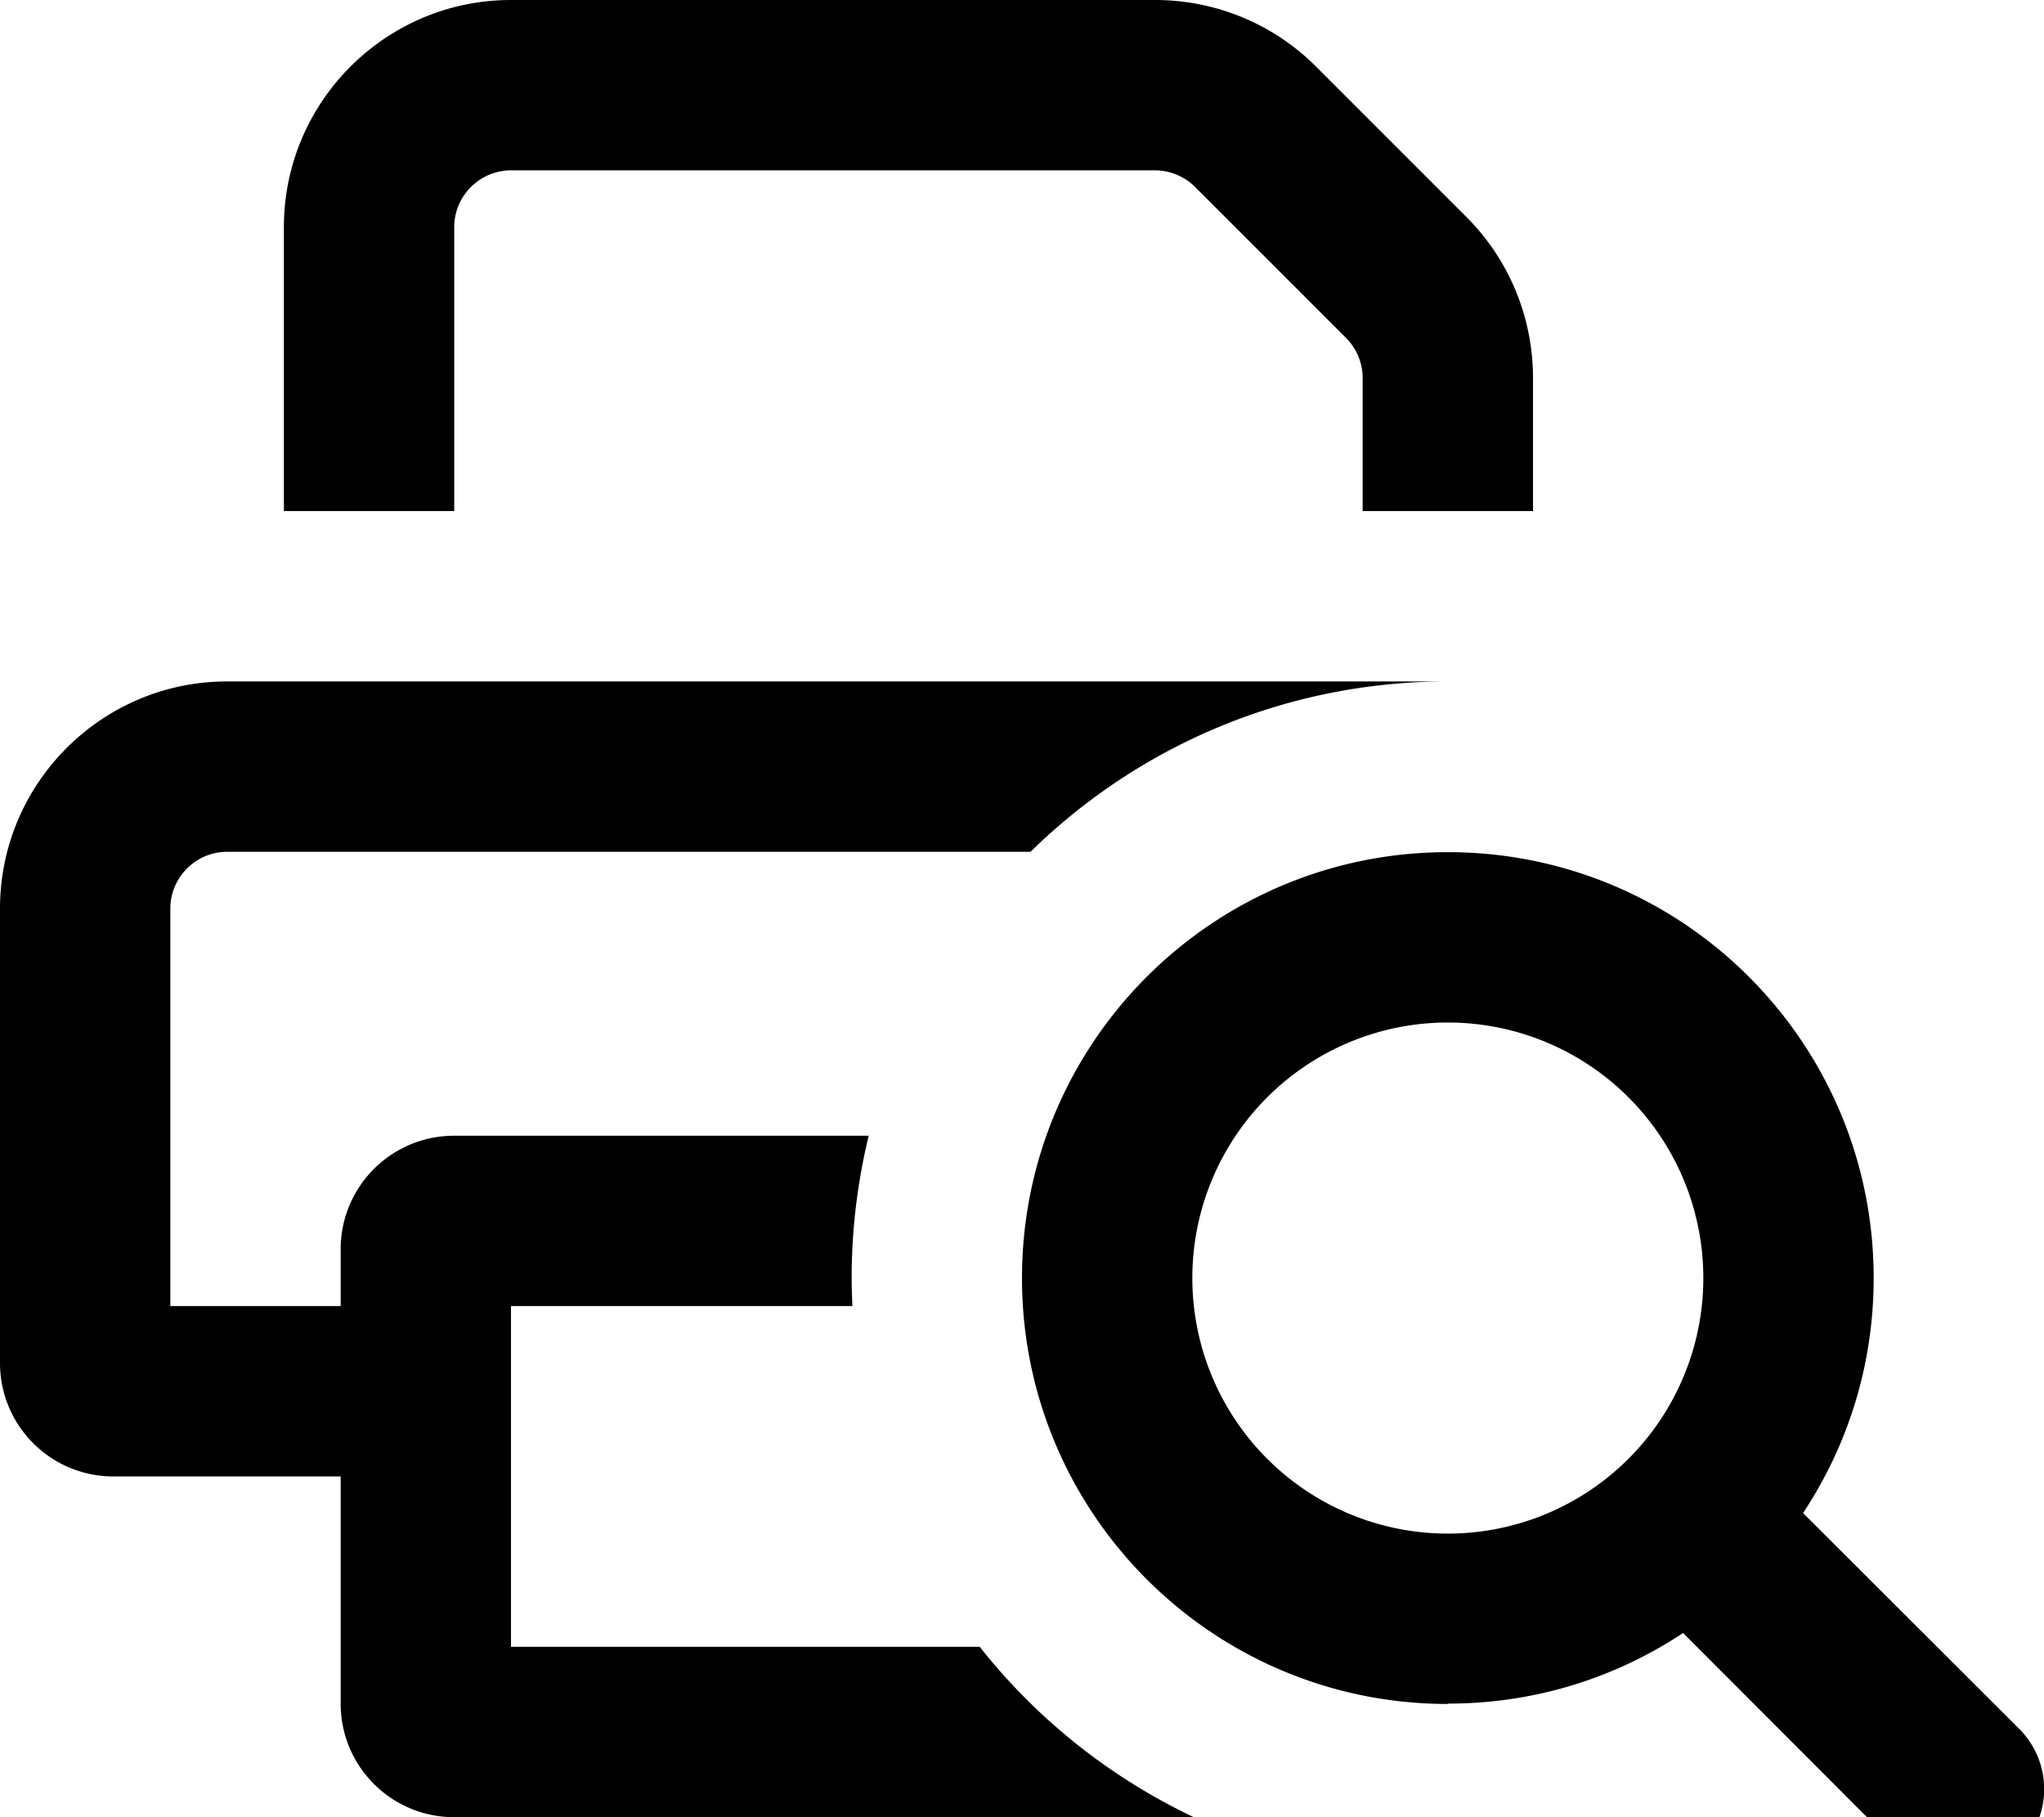 <svg fill="currentColor" xmlns="http://www.w3.org/2000/svg" viewBox="0 0 576 512"><!--! Font Awesome Pro 7.0.1 by @fontawesome - https://fontawesome.com License - https://fontawesome.com/license (Commercial License) Copyright 2025 Fonticons, Inc. --><path fill="currentColor" d="M384 106.5c0-4.2-1.7-8.3-4.7-11.3L336.8 52.7c-3-3-7.1-4.7-11.3-4.7L144 48c-8.8 0-16 7.2-16 16l0 80-48 0 0-80c0-35.3 28.7-64 64-64L325.5 0c17 0 33.3 6.7 45.3 18.7l42.5 42.5c12 12 18.7 28.3 18.7 45.3l0 37.5-48 0 0-37.5zM240.2 368l-96.2 0 0 96 132.1 0c16 20.3 36.7 36.8 60.3 48L128 512c-17.7 0-32-14.3-32-32l0-64-64 0c-17.7 0-32-14.3-32-32L0 256c0-35.3 28.7-64 64-64l344 0c-45.8 0-87.3 18.3-117.6 48L64 240c-8.8 0-16 7.2-16 16l0 112 48 0 0-16c0-17.7 14.3-32 32-32l116.8 0c-3.1 12.8-4.8 26.2-4.8 40 0 2.7 .1 5.4 .2 8zM408 432.1a72 72 0 1 0 0-144 72 72 0 1 0 0 144zm0 48c-66.3 0-120-53.7-120-120s53.7-120 120-120 120 53.7 120 120c0 24.5-7.3 47.2-19.9 66.2L569 487.1c9.4 9.4 9.4 24.6 0 33.9s-24.6 9.4-33.9 0l-60.8-60.9c-19 12.6-41.7 19.9-66.2 19.9z"/></svg>